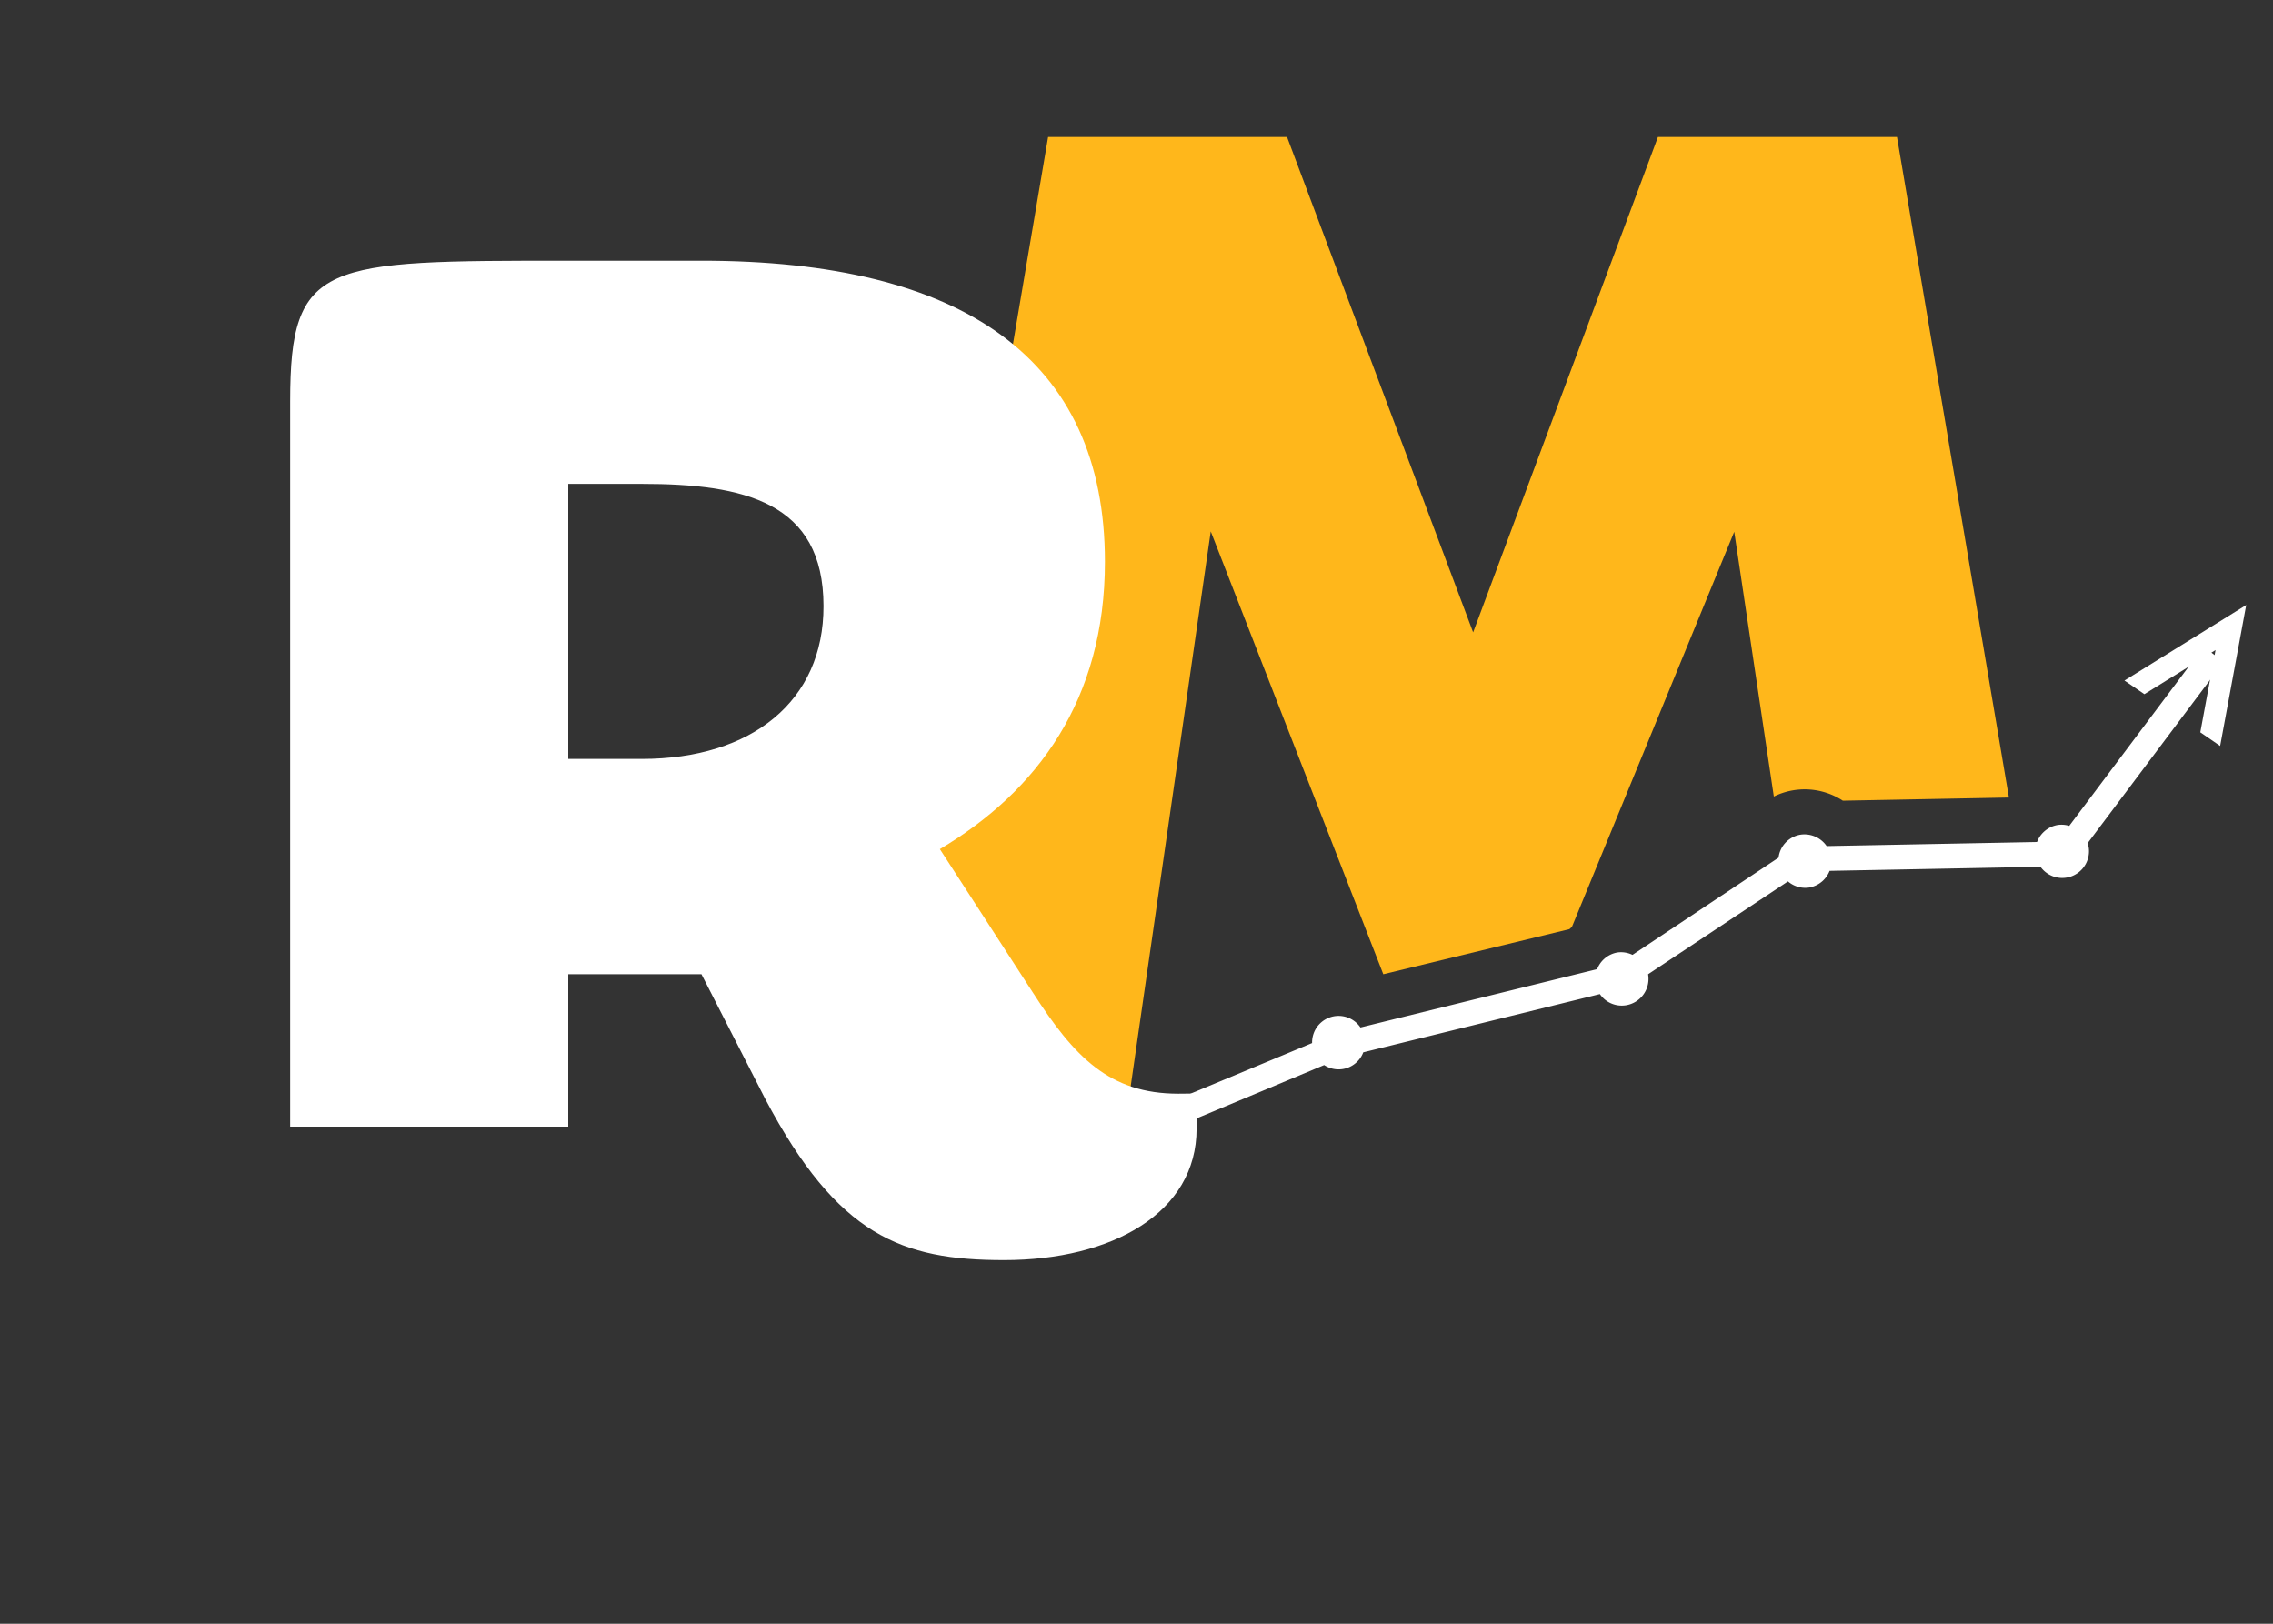 <svg id="Layer_1" data-name="Layer 1" xmlns="http://www.w3.org/2000/svg" viewBox="0 0 252 180"><rect x="0" y="0" width="252" height="180" fill="#333333" stroke="none"/><defs><style>.cls-1{fill:#ffb71b;}.cls-2,.cls-3{fill:#fff;}.cls-2{stroke:#fff;stroke-miterlimit:10;stroke-width:0.75px;}</style></defs><path class="cls-1" d="M210.31,15.19h-26.5L163.32,70.1,142.69,15.19H116.2l-17.49,103,25.9,7.39,9.62-66.67L153.36,108,174,103c.09-.09.18-.16.27-.24l18-43.81,4.39,29.35a7.74,7.74,0,0,1,7.65.46l18.41-.35Z"/><path class="cls-2" d="M246,73.44l-1.62-1.22L229.54,92a2.54,2.54,0,0,0-1.34-.18,2.61,2.61,0,0,0-2.09,1.89l-23.8.46a2.61,2.61,0,0,0-2.65-1.27,2.56,2.56,0,0,0-2.12,2.39l-16.53,11a2.53,2.53,0,0,0-1.65-.33,2.57,2.57,0,0,0-2,1.79l-26.71,6.58a2.56,2.56,0,0,0-4.79,1.54l-21.41,8.91a2.56,2.56,0,0,0-2.09-.62,2.6,2.6,0,0,0-2.11,2l-6.88,1.36.79,1.9,6.43-1.27a2.56,2.56,0,0,0,4.73-1.51l21.53-9a2.55,2.55,0,0,0,4-1.3l26.7-6.57a2.56,2.56,0,0,0,2.65,1.3,2.59,2.59,0,0,0,2.15-3,2,2,0,0,0-.08-.22l16-10.62a2.56,2.56,0,0,0,2.24.79,2.6,2.6,0,0,0,2.06-1.85l23.85-.46a2.59,2.59,0,0,0,4.77-1.75,2.92,2.92,0,0,0-.19-.52Z"/><path class="cls-3" d="M130.63,121.24c-7.63,0-11.52-4.07-16.1-11.18L104.2,94.13c10.84-6.44,18.3-16.6,18.3-31.85,0-22.54-15.76-33.38-44.73-33.38H63c-27.11,0-30.83,0-30.83,15.59v80.4H63V108H77.77l7.11,13.9c8,15.08,15.08,17.79,26.43,17.79,12,0,21.35-5.25,21.35-14.57v-3.9ZM71.16,84.13H63V53.64h8.14c11.35,0,20.16,2,20.16,13.55C91.32,77.7,83.36,84.13,71.16,84.13Z"/><polygon class="cls-3" points="237.74 76.95 245.63 72.06 243.94 81.18 246.14 82.69 249.03 67.07 235.53 75.44 237.74 76.95"/></svg>